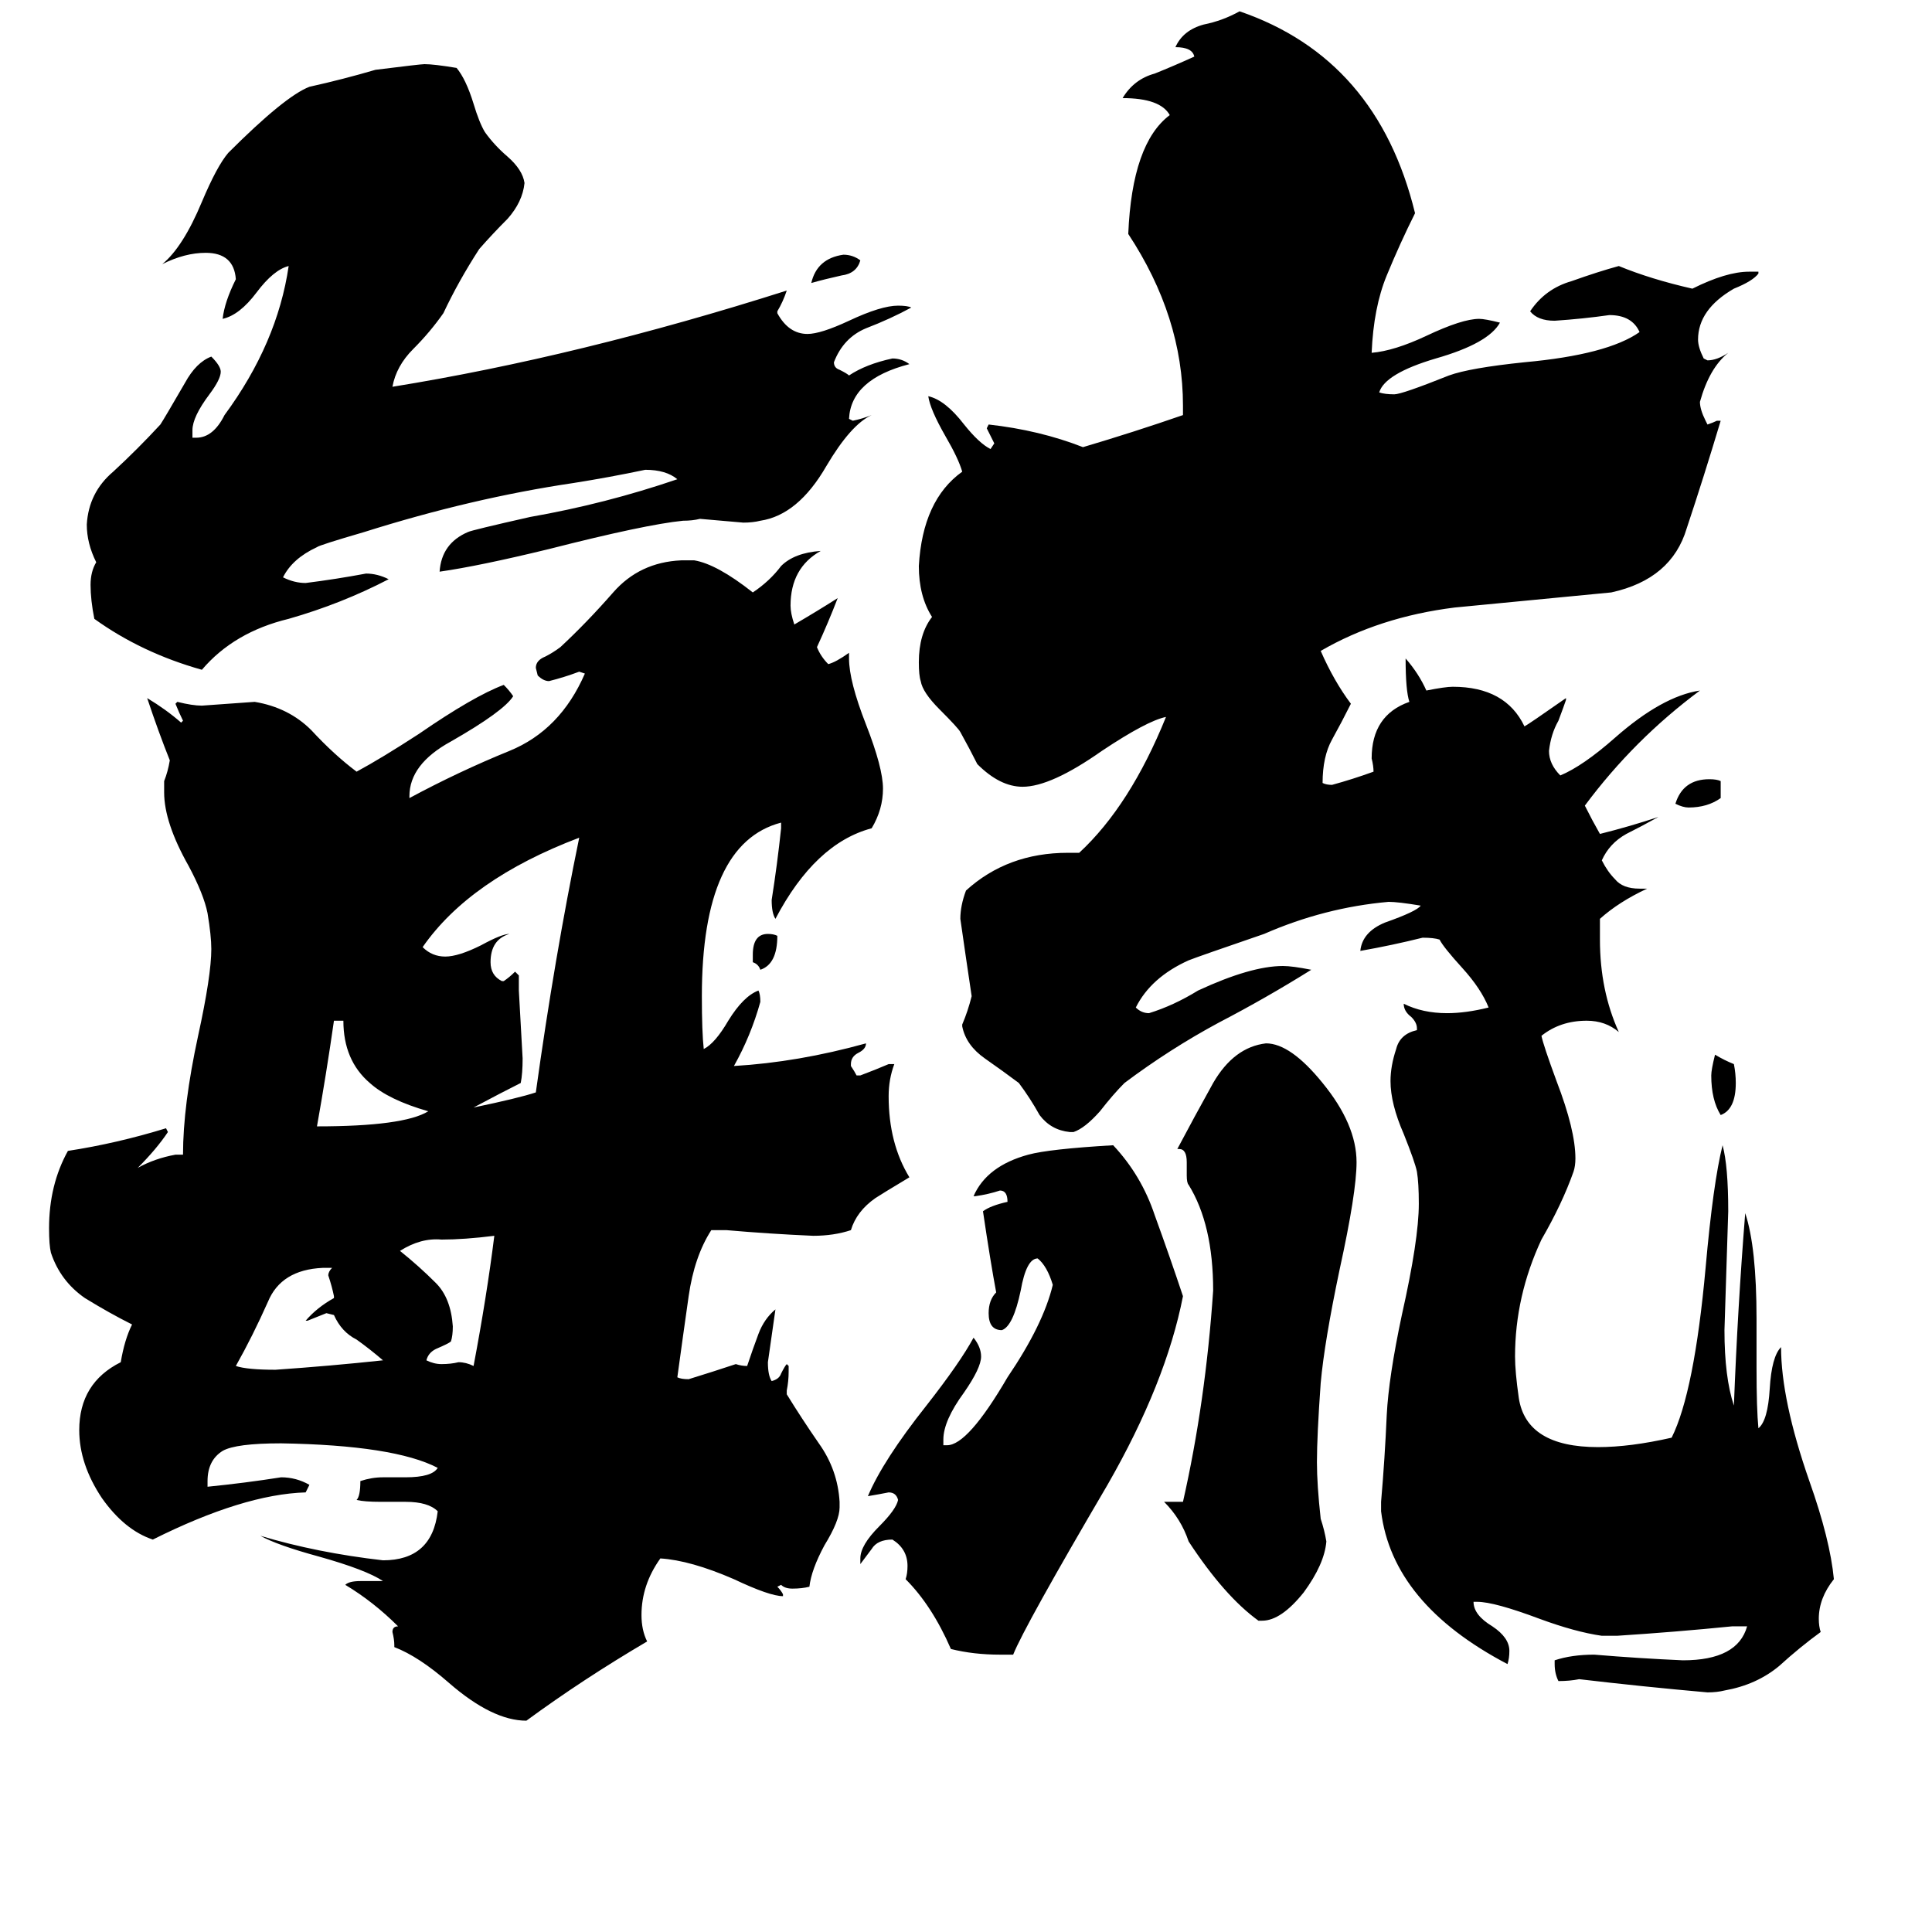 <svg xmlns="http://www.w3.org/2000/svg" viewBox="0 -800 1024 1024">
	<path fill="#000000" d="M399 -290V-294Q399 -305 407 -305Q410 -305 412 -304Q412 -289 403 -286Q402 -289 399 -290ZM456 -662Q454 -655 446 -654Q437 -652 430 -650Q433 -663 447 -665Q452 -665 456 -662ZM912 -386V-377Q905 -372 895 -372Q892 -372 888 -374Q892 -387 906 -387Q910 -387 912 -386ZM912 -209Q907 -217 907 -230Q907 -233 909 -241Q914 -238 919 -236Q920 -231 920 -226Q920 -212 912 -209ZM182 -259H177Q173 -231 168 -203Q214 -203 227 -211Q206 -217 196 -226Q182 -238 182 -259ZM251 -76Q258 -113 262 -145Q246 -143 234 -143Q223 -144 212 -137Q222 -129 231 -120Q239 -112 240 -97Q240 -92 239 -89Q238 -88 231 -85Q227 -83 226 -79Q230 -77 234 -77Q239 -77 243 -78Q247 -78 251 -76ZM177 -112V-113Q176 -118 174 -124Q174 -126 176 -128H171Q149 -127 142 -110Q134 -92 125 -76Q131 -74 146 -74Q175 -76 203 -79Q196 -85 189 -90Q181 -94 177 -103L173 -104Q168 -102 163 -100H162Q168 -107 177 -112ZM275 -283V-275Q276 -257 277 -239Q277 -231 276 -226Q266 -221 251 -213Q275 -218 284 -221Q294 -293 307 -356Q249 -334 224 -298Q229 -293 236 -293Q243 -293 255 -299Q266 -305 270 -305Q260 -302 260 -290Q260 -283 266 -280H267Q270 -282 273 -285ZM669 59H667Q649 46 630 17Q626 5 617 -4H627Q639 -57 643 -116Q643 -151 630 -172Q629 -173 629 -177V-184Q629 -191 625 -191H624Q633 -208 643 -226Q654 -245 671 -247Q684 -247 701 -226Q719 -204 719 -184Q719 -168 710 -127Q702 -89 700 -67Q698 -39 698 -25Q698 -13 700 5Q702 11 703 17Q702 29 691 44Q679 59 669 59ZM537 77H530Q516 77 504 74Q494 51 480 37Q481 34 481 30Q481 21 473 16Q465 16 462 21Q459 25 456 29V26Q456 19 466 9Q475 0 476 -5Q475 -9 471 -9Q466 -8 460 -7Q468 -26 491 -55Q509 -78 516 -91Q520 -86 520 -81Q520 -75 511 -62Q500 -47 500 -37V-34H502Q513 -34 534 -70Q553 -98 558 -119Q555 -129 550 -133Q544 -133 541 -116Q537 -97 531 -95Q524 -95 524 -104Q524 -111 528 -115Q525 -131 521 -158Q525 -161 534 -163Q534 -169 530 -169Q524 -167 517 -166H516Q523 -182 545 -188Q556 -191 590 -193Q605 -177 612 -156Q620 -134 627 -113Q618 -67 587 -13Q543 62 537 77ZM412 -635V-634Q418 -623 428 -623Q435 -623 450 -630Q467 -638 476 -638Q481 -638 483 -637Q472 -631 459 -626Q447 -621 442 -608Q442 -605 445 -604Q449 -602 450 -601Q459 -607 473 -610Q478 -610 482 -607Q451 -599 450 -578L452 -577Q457 -578 462 -580Q451 -575 438 -553Q423 -527 403 -524Q399 -523 394 -523Q383 -524 371 -525Q367 -524 362 -524Q342 -522 291 -509Q254 -500 233 -497Q234 -512 248 -518Q250 -519 281 -526Q321 -533 359 -546Q353 -551 342 -551Q323 -547 304 -544Q250 -536 193 -518Q169 -511 168 -510Q155 -504 150 -494Q156 -491 162 -491Q178 -493 194 -496Q200 -496 206 -493Q181 -480 153 -472Q124 -465 107 -445Q75 -454 50 -472Q48 -482 48 -490Q48 -497 51 -502Q46 -512 46 -522Q47 -539 60 -550Q73 -562 85 -575Q87 -578 98 -597Q104 -608 112 -611Q117 -606 117 -603Q117 -599 111 -591Q102 -579 102 -572V-568H104Q113 -568 119 -580Q147 -618 153 -659Q145 -657 136 -645Q127 -633 118 -631Q119 -640 125 -652Q124 -666 109 -666Q98 -666 86 -660Q97 -669 107 -693Q115 -712 121 -719Q151 -749 164 -754Q182 -758 199 -763Q223 -766 225 -766Q230 -766 242 -764Q247 -758 251 -745Q254 -735 257 -730Q262 -723 269 -717Q277 -710 278 -703Q277 -693 269 -684Q261 -676 254 -668Q243 -651 235 -634Q228 -624 219 -615Q210 -606 208 -595Q307 -611 417 -646Q415 -640 412 -635ZM415 45V46Q408 46 389 37Q366 27 350 26Q340 40 340 56Q340 64 343 70Q309 90 279 112Q261 112 238 92Q222 78 209 73V72Q209 69 208 65Q208 62 211 62Q198 49 183 40Q185 38 191 38H203Q194 32 169 25Q147 19 138 14Q168 23 203 27Q229 27 232 1Q227 -4 215 -4H202Q193 -4 189 -5Q191 -7 191 -15Q197 -17 203 -17H215Q229 -17 232 -22Q209 -34 149 -35Q125 -35 118 -31Q110 -26 110 -15V-12Q130 -14 149 -17Q157 -17 164 -13L162 -9Q129 -8 81 16Q66 11 54 -6Q42 -24 42 -42Q42 -67 64 -78Q66 -90 70 -98Q58 -104 45 -112Q32 -121 27 -136Q26 -140 26 -149Q26 -172 36 -190Q62 -194 88 -202L89 -200Q83 -191 73 -181Q82 -186 93 -188H97Q97 -214 105 -251Q112 -283 112 -297Q112 -304 110 -316Q108 -326 100 -341Q87 -364 87 -380V-386Q89 -391 90 -397Q84 -412 78 -430Q88 -424 96 -417L97 -418Q95 -422 93 -427L94 -428Q102 -426 107 -426Q121 -427 135 -428Q153 -425 165 -413Q177 -400 189 -391Q202 -398 222 -411Q251 -431 267 -437Q270 -434 272 -431Q267 -423 239 -407Q217 -395 217 -378V-377Q243 -391 270 -402Q297 -413 310 -443L307 -444Q299 -441 291 -439Q288 -439 285 -442L284 -446Q284 -450 289 -452Q293 -454 297 -457Q311 -470 325 -486Q339 -502 361 -503H368Q380 -501 399 -486Q408 -492 414 -500Q421 -507 435 -508Q419 -499 419 -479Q419 -475 421 -469Q433 -476 444 -483Q439 -470 433 -457Q435 -452 439 -448Q443 -449 450 -454V-451Q450 -439 459 -416Q468 -393 468 -382Q468 -371 462 -361Q432 -353 411 -313Q409 -316 409 -323Q412 -342 414 -361V-364Q372 -353 372 -272Q372 -253 373 -244Q379 -247 386 -259Q394 -272 402 -275Q403 -273 403 -269Q398 -251 389 -235Q423 -237 459 -247Q459 -244 455 -242Q451 -240 451 -236V-235Q453 -232 454 -230H456Q464 -233 471 -236H474Q471 -228 471 -219Q471 -194 482 -176Q467 -167 464 -165Q454 -158 451 -148Q442 -145 431 -145Q408 -146 385 -148H377Q368 -134 365 -113Q362 -92 359 -70Q361 -69 365 -69Q378 -73 390 -77Q393 -76 396 -76Q399 -85 402 -93Q405 -101 411 -106Q409 -92 407 -78Q407 -71 409 -68Q413 -69 414 -72Q416 -76 417 -77L418 -76V-73Q418 -68 417 -63V-61Q425 -48 434 -35Q444 -21 445 -4V-1Q445 6 437 19Q430 32 429 41Q425 42 420 42Q416 42 414 40L412 41Q414 43 415 45ZM926 62H918Q888 65 857 67H849Q835 65 816 58Q792 49 783 49H781Q781 56 791 62Q800 68 800 75Q800 79 799 82Q738 50 732 1V-4Q734 -27 735 -50Q736 -70 743 -103Q752 -143 752 -162Q752 -173 751 -179Q750 -184 744 -199Q737 -215 737 -227Q737 -235 740 -244Q742 -252 751 -254V-255Q751 -258 748 -261Q744 -264 744 -268Q754 -263 767 -263Q777 -263 789 -266Q785 -276 775 -287Q765 -298 763 -302Q760 -303 754 -303Q738 -299 721 -296Q722 -306 734 -311Q751 -317 753 -320Q741 -322 736 -322Q702 -319 670 -305Q635 -293 630 -291Q610 -282 602 -266Q605 -263 609 -263Q622 -267 635 -275Q663 -288 680 -288Q685 -288 695 -286Q671 -271 646 -258Q620 -244 596 -226Q590 -220 583 -211Q575 -202 569 -200H567Q557 -201 551 -209Q546 -218 540 -226Q532 -232 522 -239Q512 -246 510 -256V-257Q513 -264 515 -272Q512 -292 509 -313Q509 -320 512 -328Q534 -348 566 -348H572Q599 -373 618 -420Q608 -418 584 -402Q557 -383 542 -383Q530 -383 518 -395Q514 -403 509 -412Q508 -414 498 -424Q489 -433 488 -439Q487 -442 487 -449Q487 -464 494 -473Q487 -484 487 -500Q489 -535 510 -550Q508 -557 501 -569Q493 -583 492 -590Q501 -588 511 -575Q519 -565 525 -562L527 -565Q525 -569 523 -573L524 -575Q551 -572 574 -563Q601 -571 627 -580V-585Q627 -632 598 -676Q600 -724 620 -739Q615 -748 595 -748Q601 -758 612 -761Q622 -765 633 -770Q632 -775 623 -775Q627 -784 638 -787Q648 -789 657 -794Q730 -769 750 -687Q742 -671 735 -654Q728 -637 727 -613Q739 -614 756 -622Q775 -631 784 -631Q787 -631 795 -629Q789 -618 761 -610Q734 -602 731 -592Q734 -591 739 -591Q743 -591 768 -601Q779 -605 808 -608Q852 -612 869 -624Q865 -633 853 -633Q839 -631 824 -630Q815 -630 811 -635Q819 -647 833 -651Q847 -656 858 -659Q875 -652 897 -647Q915 -656 927 -656H932V-655Q929 -651 919 -647Q900 -636 900 -620Q900 -616 903 -610L905 -609Q910 -609 916 -613Q906 -605 901 -587Q901 -583 904 -577L905 -575Q908 -576 910 -577H912Q903 -547 894 -520Q886 -493 854 -486Q812 -482 771 -478Q731 -473 700 -455Q707 -439 716 -427Q711 -417 706 -408Q701 -399 701 -385Q703 -384 706 -384Q717 -387 728 -391Q728 -394 727 -398Q727 -421 747 -428Q745 -434 745 -451Q752 -443 756 -434Q766 -436 770 -436Q798 -436 808 -415Q810 -416 830 -430V-429Q829 -426 826 -418Q822 -411 821 -402Q821 -395 827 -389Q839 -394 856 -409Q881 -431 901 -434Q866 -408 840 -373Q844 -365 848 -358Q864 -362 879 -367Q870 -362 862 -358Q853 -353 849 -344Q852 -338 856 -334Q860 -329 869 -329H873Q858 -322 848 -313V-302Q848 -275 858 -253Q851 -259 841 -259Q827 -259 817 -251Q818 -246 825 -227Q835 -201 835 -186Q835 -182 834 -179Q828 -162 817 -143Q803 -113 803 -81Q803 -73 805 -59Q809 -33 847 -33Q864 -33 886 -38Q898 -62 904 -128Q908 -173 913 -193Q916 -182 916 -158Q915 -126 914 -95Q914 -70 919 -55Q921 -107 925 -157Q931 -139 931 -101V-75Q931 -53 932 -43Q937 -47 938 -64Q939 -81 944 -86Q944 -58 959 -15Q970 16 972 37Q964 47 964 58Q964 62 965 65Q954 73 943 83Q931 93 914 96Q910 97 905 97Q871 94 837 90Q832 91 826 91Q824 87 824 82V80Q833 77 845 77Q869 79 892 80Q921 80 926 62Z"/>
</svg>